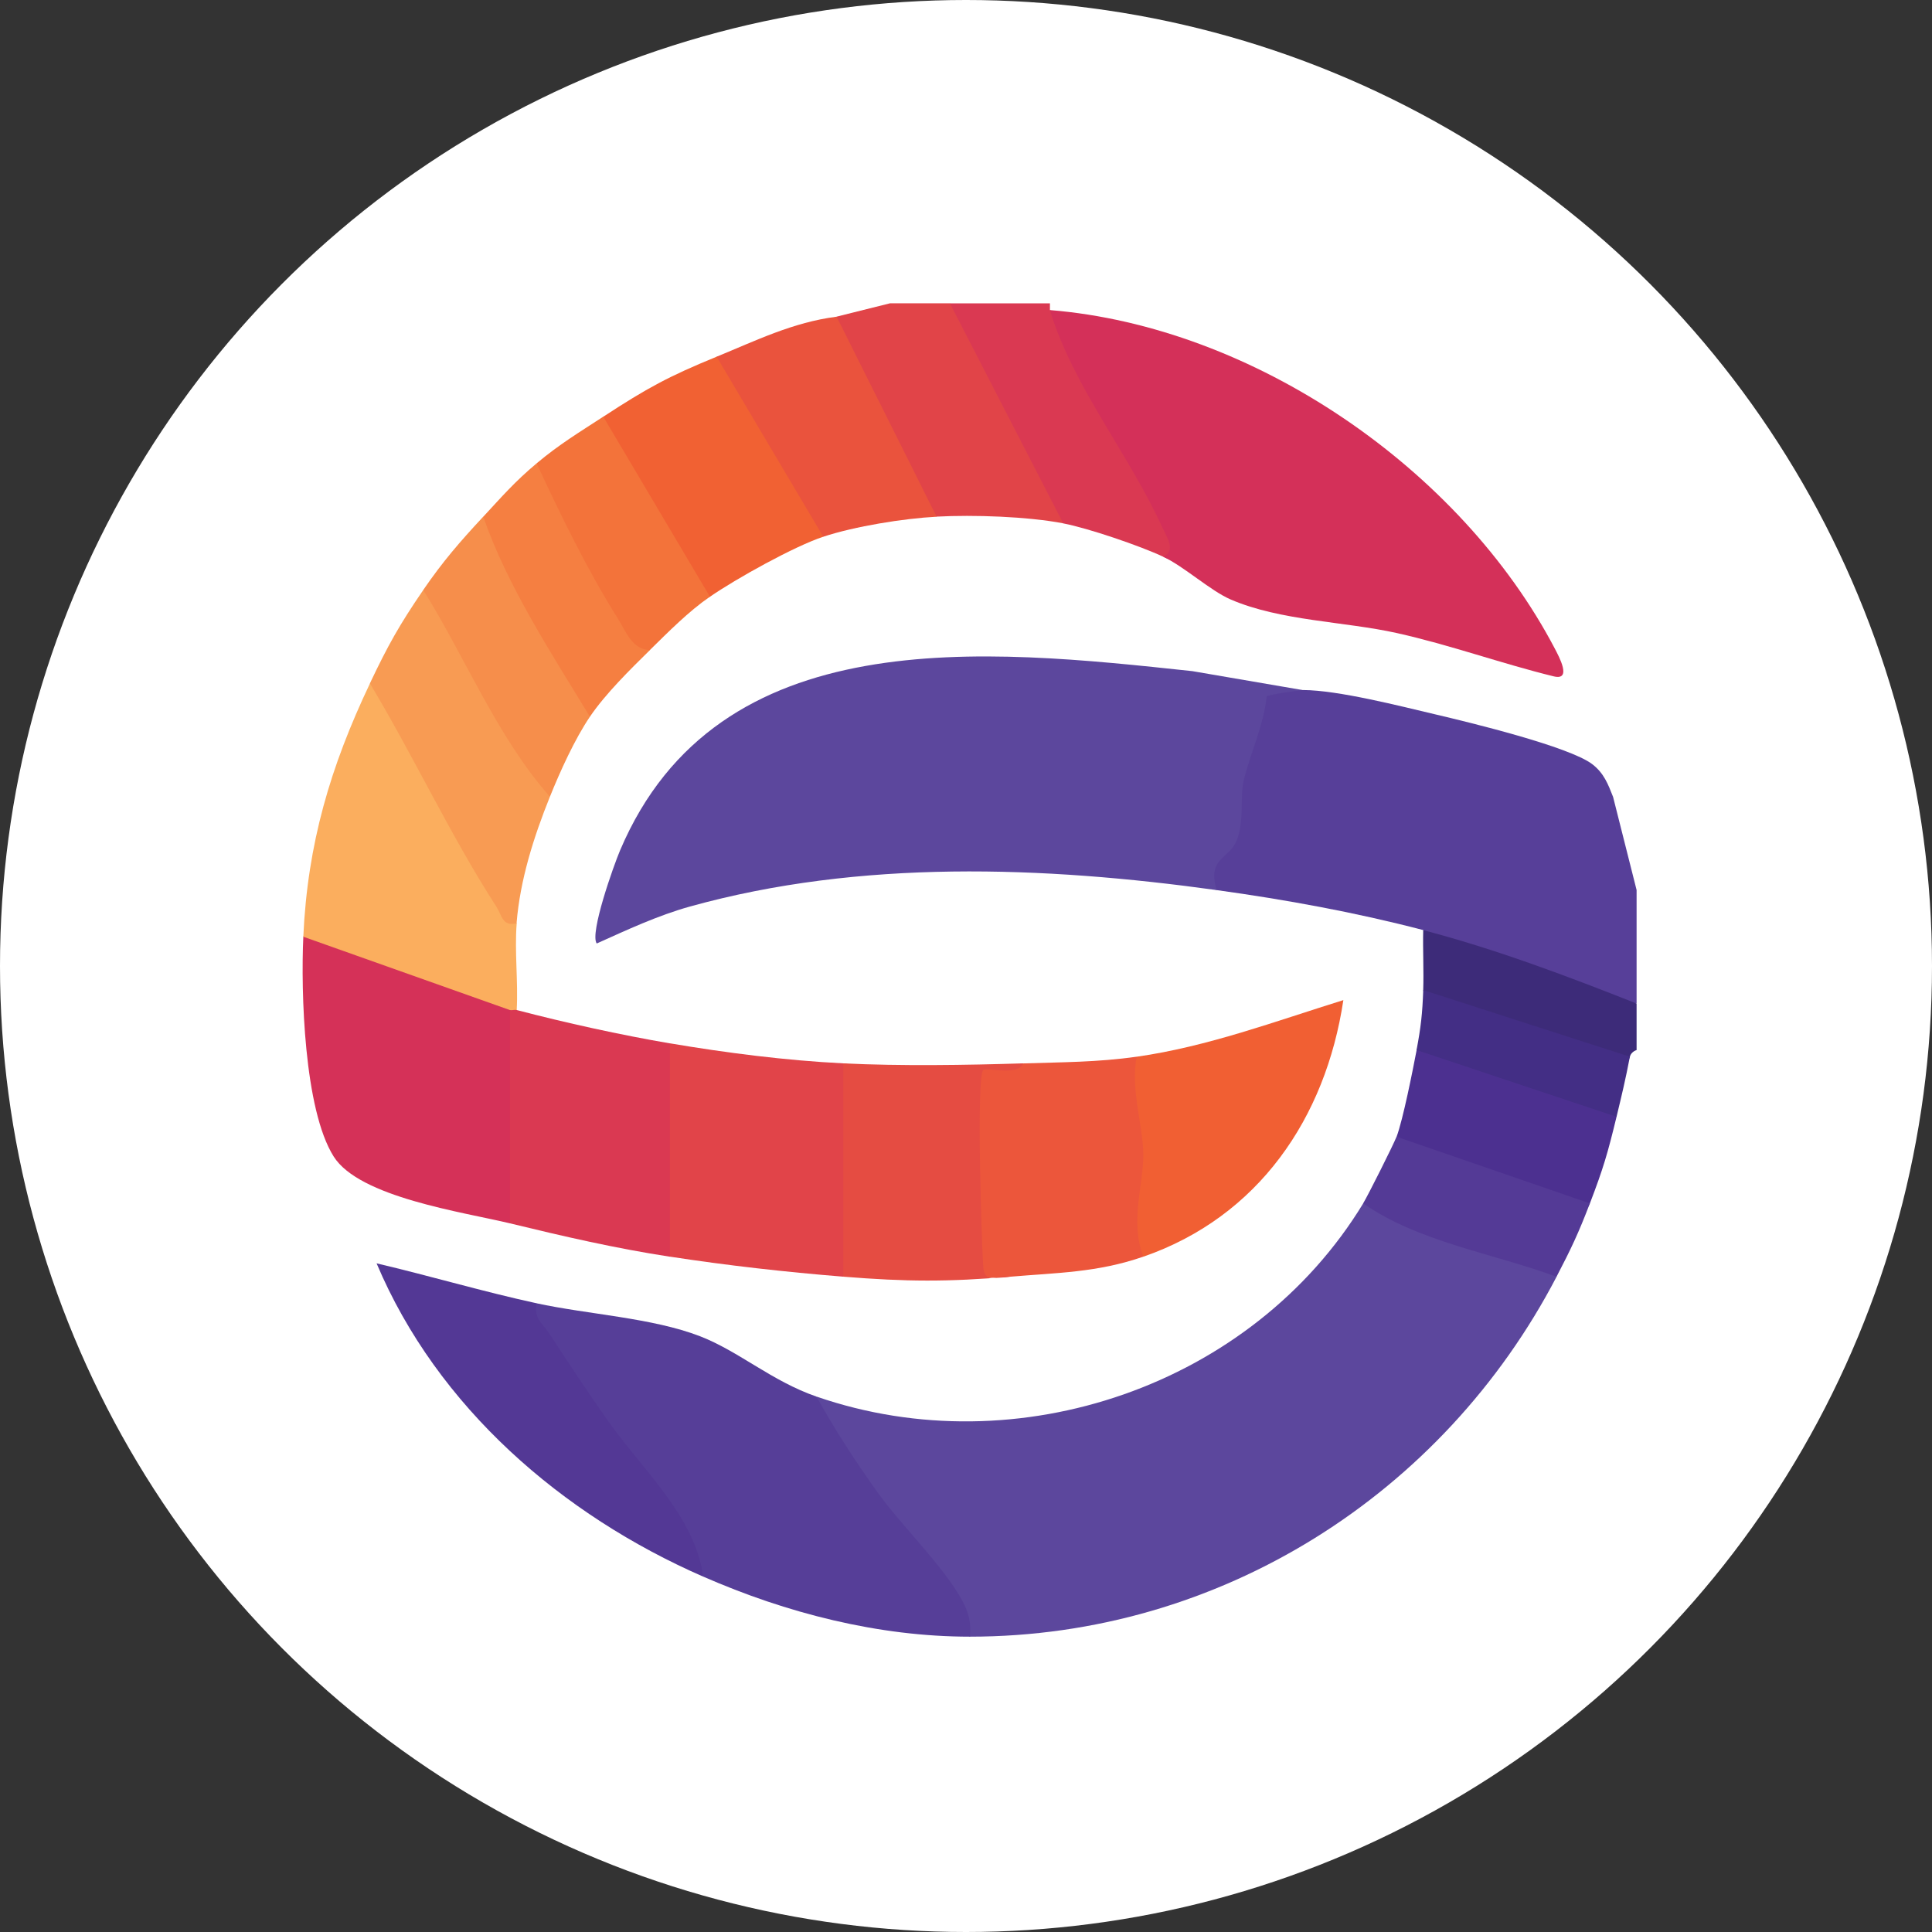 <svg width="240" height="240" viewBox="0 0 240 240" fill="none" xmlns="http://www.w3.org/2000/svg">
<rect x="0" y="0" width="240" height="240" fill="#333333" stroke="none"/>
<g clip-path="url(#clip0_5_787)">
<circle cx="120" cy="120" r="120" fill="white"/>
<path d="M161.898 85.718C166.234 85.743 173.85 87.691 178.327 88.748C182.472 89.721 194.965 92.743 197.811 94.94C199.243 96.047 199.75 97.387 200.383 98.993L203.304 110.562V124.644C196.172 124.128 187.075 121.049 180.192 118.194C178.843 117.636 177.77 116.613 176.804 115.539C168.406 113.342 159.734 111.76 151.128 110.57C148.29 109.463 148.648 107.091 152.202 103.454C152.468 97.303 154.274 91.536 156.147 85.66L161.898 85.726V85.718Z" fill="#573F99"/>
<path d="M118.004 37.687L120.443 38.802C124.662 47 128.89 55.19 133.11 63.388L132.086 65.011C127.575 64.153 120.967 63.937 116.348 64.178L114.2 63.579C110.43 56.039 106.66 48.49 102.89 40.949L103.93 39.334L110.555 37.678H118.012L118.004 37.687Z" fill="#E14448"/>
<path d="M130.427 37.686V38.519L132.658 39.967C137.019 48.756 141.621 57.42 146.449 65.943C147.447 68.04 147.056 70.512 144.509 69.163C141.638 67.815 135.188 65.61 132.083 65.019L118.001 37.686H130.427Z" fill="#DA3952"/>
<path d="M203.304 124.644V130.445C202.921 130.554 202.547 130.895 202.472 131.278C202.272 131.885 201.831 132.776 201.432 132.684C198.086 131.877 178.968 126.101 177.22 124.877L176.796 123.005C176.879 120.533 176.738 118.028 176.796 115.547C185.801 117.903 194.657 121.24 203.296 124.661L203.304 124.644Z" fill="#3D2B79"/>
<path d="M193.365 158.594C179.266 185.643 151.542 203.304 120.489 203.313C119.124 201.981 117.917 200.1 116.877 197.686L108.454 187.399C104.376 183.021 102.037 178.385 101.446 173.492C126.382 182.114 155.57 172.152 169.353 149.472L171.717 149.031C178.258 152.193 185.083 154.648 192.199 156.413L193.365 158.577V158.594Z" fill="#5C479D"/>
<path d="M161.9 85.718C161.593 85.718 157.473 86.309 157.348 86.501C157.007 90.079 155.217 93.833 154.501 96.954C153.994 99.135 154.61 101.89 153.636 104.386C152.737 106.7 149.907 106.55 151.139 110.57C129.633 107.591 106.878 106.725 85.688 112.618C81.709 113.725 77.872 115.523 74.127 117.204C73.228 115.955 76.233 107.508 77.032 105.627C89.192 77.004 122.383 80.616 148.118 83.371L161.9 85.735V85.718Z" fill="#5C479D"/>
<path d="M130.429 38.519C155.672 40.574 181.398 58.177 193.142 80.566C193.65 81.54 195.322 84.586 193.009 84.02C186.517 82.43 180.083 80.1 173.533 78.643C166.983 77.187 159.085 77.145 152.867 74.465C150.379 73.392 147.1 70.379 144.503 69.163C146.184 68.398 144.869 66.6 144.395 65.543C140.316 56.521 133.275 47.973 130.42 38.519H130.429Z" fill="#D43059"/>
<path d="M101.437 173.5C103.693 177.595 106.315 181.606 109.028 185.41C111.899 189.43 117.226 194.565 119.556 198.868C120.347 200.333 120.663 201.656 120.488 203.313C109.094 203.313 97.684 200.375 87.363 195.855C79.748 185.194 72.282 174.299 64.975 163.146L66.656 161.898C72.998 163.279 81.029 163.695 86.98 166.001C91.808 167.874 95.869 171.569 101.437 173.492V173.5Z" fill="#563E98"/>
<path d="M63.348 125.468L65.004 126.209C65.212 128.98 65.437 149.621 65.004 150.77C64.763 151.394 63.997 151.71 63.348 151.968C57.513 150.562 44.629 148.739 41.442 143.654C37.771 137.811 37.364 123.221 37.68 116.363C37.971 115.78 38.479 114.94 38.937 115.048C44.08 116.28 58.262 121.14 62.773 123.504L63.356 125.468H63.348Z" fill="#D53158"/>
<path d="M45.959 84.894C46.634 85.202 47.283 85.527 47.874 85.951C48.465 86.376 48.981 86.775 49.297 87.308C54.516 96.155 59.8 106.251 64.187 114.707C63.904 118.227 64.386 121.931 64.187 125.477C63.962 126.192 63.687 126.176 63.354 125.477L37.678 116.363C38.203 104.794 41.049 95.231 45.959 84.894Z" fill="#FBAE5E"/>
<path d="M104.75 132.093C105.399 132.168 106.373 132.376 106.406 132.834C106.631 135.797 106.914 155.93 106.406 157.395L104.75 158.593C97.6 158.019 90.301 157.195 83.218 156.105L81.562 155.364V130.803L83.218 129.605C90.184 130.787 97.675 131.744 104.75 132.093Z" fill="#E14449"/>
<path d="M83.224 129.613V156.113C76.483 155.081 69.957 153.575 63.349 151.968V125.468C63.607 125.535 63.915 125.402 64.181 125.468C70.216 127.05 77.082 128.564 83.233 129.613H83.224Z" fill="#DA3952"/>
<path d="M66.656 161.906C66.265 163.787 67.455 164.461 68.254 165.685C70.635 169.322 73.073 173.042 75.579 176.579C79.882 182.647 86.348 188.423 87.355 195.855C69.861 188.215 54.33 174.832 46.781 156.937C53.415 158.494 59.99 160.45 66.656 161.898V161.906Z" fill="#533895"/>
<path d="M141.188 131.269C143.144 133.5 143.543 139.792 143.668 143.246C143.718 144.686 143.46 153.65 143.277 154.64L142.012 156.113C136.294 158.094 131.25 158.102 125.449 158.602C123.843 158.835 122.236 158.743 120.647 158.335C120.372 155.073 119.265 133.891 120.663 132.809C122.877 132.759 125.025 132.526 127.105 132.102C131.966 131.943 136.319 131.96 141.188 131.269Z" fill="#EC563B"/>
<path d="M127.12 132.093C126.42 133.741 122.542 132.534 122.142 132.917C121.26 133.766 121.943 154.457 122.142 157.378C122.301 159.734 124.19 158.244 125.463 158.593C117.748 159.251 112.613 159.226 104.756 158.593V132.093C111.83 132.443 120.003 132.318 127.12 132.093Z" fill="#E54C42"/>
<path d="M142.025 156.113C140.319 151.602 142.092 147.116 142.025 143.279C141.959 139.692 140.419 135.248 141.201 131.269C150.007 130.021 158.471 126.85 166.877 124.237C164.672 138.918 156.316 151.161 142.025 156.113Z" fill="#F15F33"/>
<path d="M89.02 44.312L90.826 44.112C94.912 51.003 98.99 57.895 103.077 64.786L102.27 66.675C98.649 67.874 91.442 71.885 88.187 74.133C87.596 74.391 86.789 74.698 86.381 74.332C84.983 73.076 75.503 56.463 74.13 53.658L74.937 51.769C80.414 48.19 83.052 46.758 89.02 44.312Z" fill="#F16133"/>
<path d="M68.313 98.968C66.29 103.995 64.601 109.322 64.168 114.707C62.387 115.098 62.379 113.75 61.688 112.676C55.928 103.746 51.417 93.991 45.949 84.894C48.188 80.175 49.62 77.612 52.574 73.3L55.188 74.416C59.025 81.981 63.344 89.247 68.138 96.197L68.305 98.968H68.313Z" fill="#F89B53"/>
<path d="M103.926 39.343L116.352 64.187C112.241 64.403 106.165 65.385 102.27 66.675L89.02 44.312C93.822 42.347 98.508 40.025 103.926 39.343Z" fill="#EA533D"/>
<path d="M200.815 138.719C199.708 143.288 199.167 145.144 197.503 149.488C197.22 150.079 196.704 150.928 196.254 150.812C193.724 150.154 175.006 143.92 174.099 143.171C173.574 142.738 173.525 141.915 173.491 141.207C174.29 139.06 175.489 133.009 175.98 130.437C176.188 129.83 176.621 128.956 177.037 129.039C181.906 130.088 196.171 134.674 200.424 136.838L200.824 138.719H200.815Z" fill="#4C3090"/>
<path d="M73.283 89.031C71.402 91.811 69.587 95.805 68.314 98.968C61.789 91.611 57.81 81.673 52.575 73.292C55.031 69.713 57.103 67.333 60.032 64.178L62.438 65.893C65.517 72.893 69.171 79.601 73.382 86.01L73.283 89.022V89.031Z" fill="#F68E4B"/>
<path d="M88.189 74.124C85.534 75.955 83.045 78.477 80.732 80.749L78.726 81.889C76.645 81.723 67.407 63.862 66.366 60.849L66.657 57.562C69.521 55.165 71.893 53.75 74.939 51.761L88.189 74.124Z" fill="#F3733A"/>
<path d="M80.741 80.749C78.26 83.188 75.222 86.176 73.283 89.03C68.531 81.224 62.988 72.734 60.033 64.187C62.38 61.656 63.937 59.842 66.658 57.562C69.621 63.937 73.025 70.928 76.762 76.854C77.744 78.41 78.518 80.707 80.741 80.749Z" fill="#F57F41"/>
<path d="M197.501 149.488C196.086 153.183 195.179 155.106 193.356 158.602C185.524 155.705 176.236 154.299 169.336 149.488C169.927 148.514 173.123 142.156 173.481 141.207L197.501 149.488Z" fill="#543A96"/>
<path d="M202.469 131.269C201.953 133.991 201.453 136.08 200.813 138.727L175.969 130.445C176.51 127.574 176.693 125.943 176.801 122.988L202.477 131.269H202.469Z" fill="#432E85"/>
</g>
<defs>
<clipPath id="clip0_5_787">
<rect width="240" height="240" fill="white"/>
</clipPath>
</defs>
</svg>
